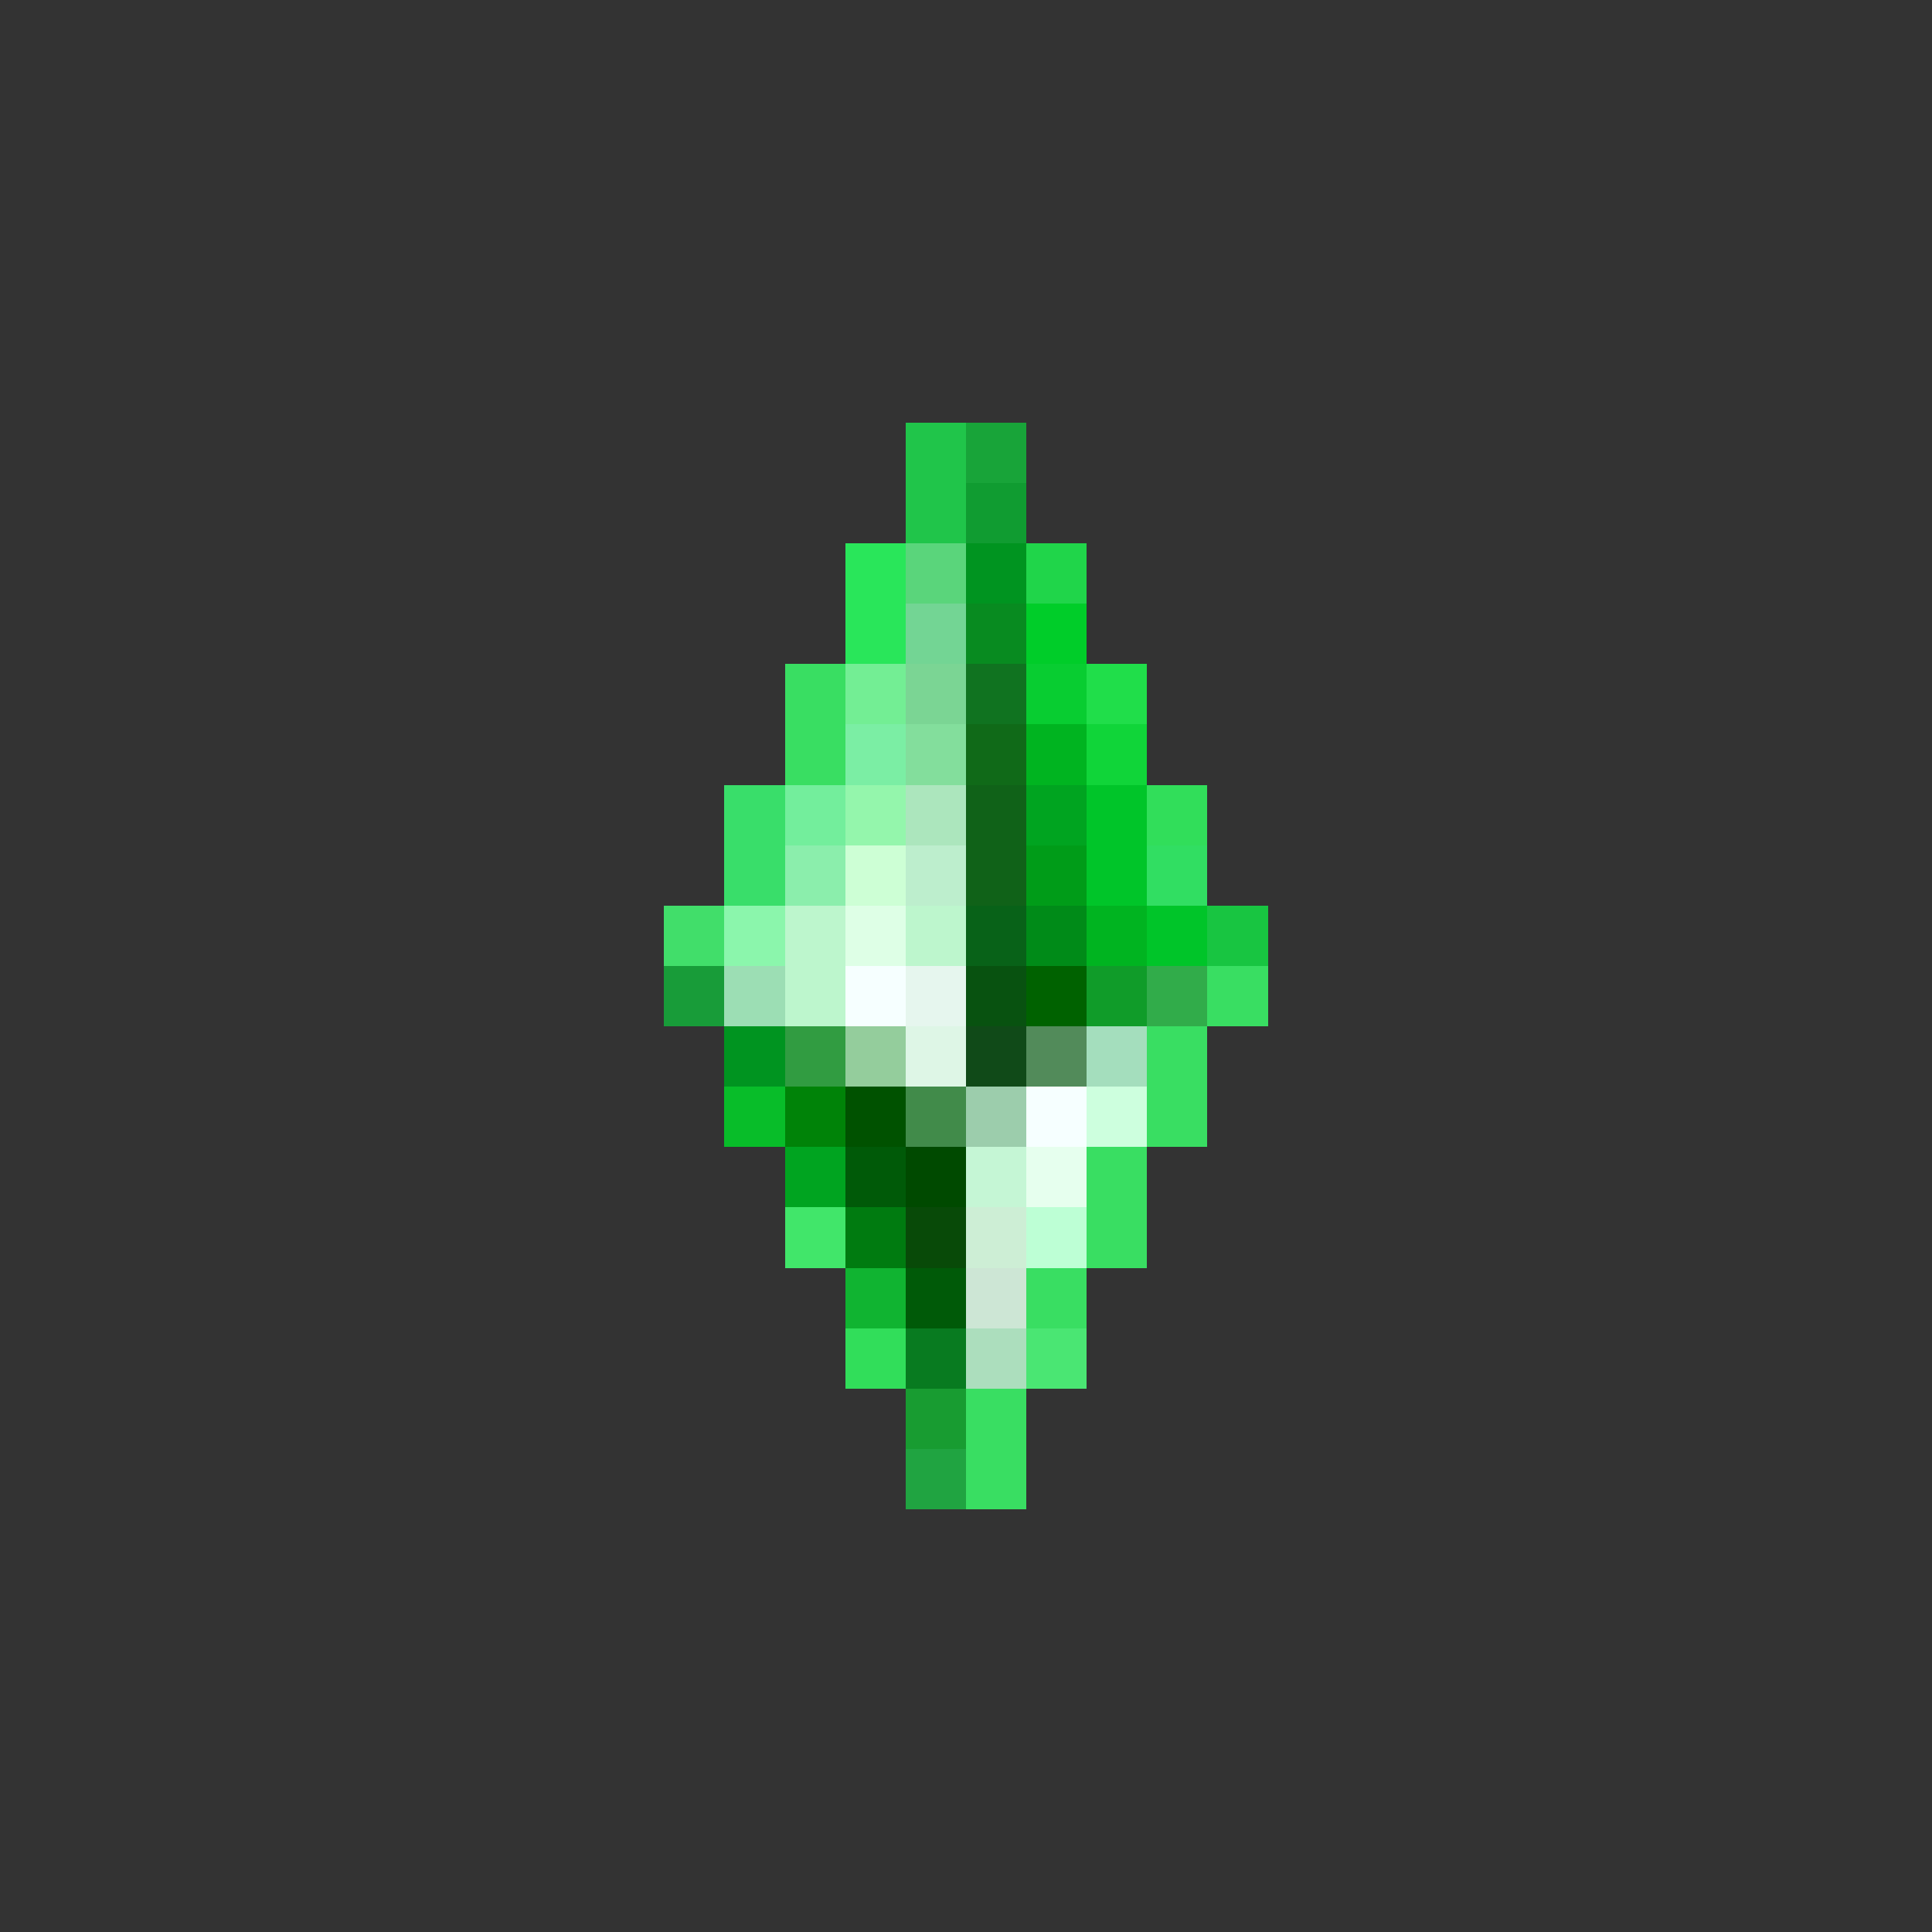 <svg xmlns="http://www.w3.org/2000/svg" xmlns:xlink= "http://www.w3.org/1999/xlink" width="32" height="32" viewBox ="0 0 32 32"><rect x="0" y="0" width="32" height="32" fill="#333333" stroke="none"/><rect shape-rendering="crispEdges" fill="rgb(65, 222, 106)"  x="11" y="15" width="1" height="1" /><rect shape-rendering="crispEdges" fill="rgb(24, 156, 57)"  x="11" y="16" width="1" height="1" /><rect shape-rendering="crispEdges" fill="rgb(57, 222, 106)"  x="12" y="13" width="1" height="1" /><rect shape-rendering="crispEdges" fill="rgb(57, 222, 106)"  x="12" y="14" width="1" height="1" /><rect shape-rendering="crispEdges" fill="rgb(139, 246, 172)"  x="12" y="15" width="1" height="1" /><rect shape-rendering="crispEdges" fill="rgb(156, 222, 180)"  x="12" y="16" width="1" height="1" /><rect shape-rendering="crispEdges" fill="rgb(0, 148, 32)"  x="12" y="17" width="1" height="1" /><rect shape-rendering="crispEdges" fill="rgb(8, 189, 41)"  x="12" y="18" width="1" height="1" /><rect shape-rendering="crispEdges" fill="rgb(57, 222, 98)"  x="13" y="11" width="1" height="1" /><rect shape-rendering="crispEdges" fill="rgb(57, 222, 98)"  x="13" y="12" width="1" height="1" /><rect shape-rendering="crispEdges" fill="rgb(115, 238, 156)"  x="13" y="13" width="1" height="1" /><rect shape-rendering="crispEdges" fill="rgb(139, 238, 172)"  x="13" y="14" width="1" height="1" /><rect shape-rendering="crispEdges" fill="rgb(189, 246, 205)"  x="13" y="15" width="1" height="1" /><rect shape-rendering="crispEdges" fill="rgb(189, 246, 205)"  x="13" y="16" width="1" height="1" /><rect shape-rendering="crispEdges" fill="rgb(49, 156, 65)"  x="13" y="17" width="1" height="1" /><rect shape-rendering="crispEdges" fill="rgb(0, 131, 8)"  x="13" y="18" width="1" height="1" /><rect shape-rendering="crispEdges" fill="rgb(0, 164, 32)"  x="13" y="19" width="1" height="1" /><rect shape-rendering="crispEdges" fill="rgb(65, 230, 106)"  x="13" y="20" width="1" height="1" /><rect shape-rendering="crispEdges" fill="rgb(41, 230, 90)"  x="14" y="9" width="1" height="1" /><rect shape-rendering="crispEdges" fill="rgb(41, 230, 90)"  x="14" y="10" width="1" height="1" /><rect shape-rendering="crispEdges" fill="rgb(115, 238, 148)"  x="14" y="11" width="1" height="1" /><rect shape-rendering="crispEdges" fill="rgb(123, 238, 164)"  x="14" y="12" width="1" height="1" /><rect shape-rendering="crispEdges" fill="rgb(148, 246, 172)"  x="14" y="13" width="1" height="1" /><rect shape-rendering="crispEdges" fill="rgb(205, 255, 213)"  x="14" y="14" width="1" height="1" /><rect shape-rendering="crispEdges" fill="rgb(222, 255, 230)"  x="14" y="15" width="1" height="1" /><rect shape-rendering="crispEdges" fill="rgb(246, 255, 255)"  x="14" y="16" width="1" height="1" /><rect shape-rendering="crispEdges" fill="rgb(148, 205, 156)"  x="14" y="17" width="1" height="1" /><rect shape-rendering="crispEdges" fill="rgb(0, 82, 0)"  x="14" y="18" width="1" height="1" /><rect shape-rendering="crispEdges" fill="rgb(0, 90, 8)"  x="14" y="19" width="1" height="1" /><rect shape-rendering="crispEdges" fill="rgb(0, 123, 16)"  x="14" y="20" width="1" height="1" /><rect shape-rendering="crispEdges" fill="rgb(16, 180, 49)"  x="14" y="21" width="1" height="1" /><rect shape-rendering="crispEdges" fill="rgb(49, 222, 90)"  x="14" y="22" width="1" height="1" /><rect shape-rendering="crispEdges" fill="rgb(32, 197, 74)"  x="15" y="7" width="1" height="1" /><rect shape-rendering="crispEdges" fill="rgb(32, 197, 74)"  x="15" y="8" width="1" height="1" /><rect shape-rendering="crispEdges" fill="rgb(90, 213, 123)"  x="15" y="9" width="1" height="1" /><rect shape-rendering="crispEdges" fill="rgb(115, 213, 148)"  x="15" y="10" width="1" height="1" /><rect shape-rendering="crispEdges" fill="rgb(123, 213, 148)"  x="15" y="11" width="1" height="1" /><rect shape-rendering="crispEdges" fill="rgb(131, 222, 156)"  x="15" y="12" width="1" height="1" /><rect shape-rendering="crispEdges" fill="rgb(172, 230, 189)"  x="15" y="13" width="1" height="1" /><rect shape-rendering="crispEdges" fill="rgb(189, 238, 205)"  x="15" y="14" width="1" height="1" /><rect shape-rendering="crispEdges" fill="rgb(189, 246, 205)"  x="15" y="15" width="1" height="1" /><rect shape-rendering="crispEdges" fill="rgb(230, 246, 238)"  x="15" y="16" width="1" height="1" /><rect shape-rendering="crispEdges" fill="rgb(222, 246, 230)"  x="15" y="17" width="1" height="1" /><rect shape-rendering="crispEdges" fill="rgb(65, 139, 74)"  x="15" y="18" width="1" height="1" /><rect shape-rendering="crispEdges" fill="rgb(0, 74, 0)"  x="15" y="19" width="1" height="1" /><rect shape-rendering="crispEdges" fill="rgb(8, 74, 8)"  x="15" y="20" width="1" height="1" /><rect shape-rendering="crispEdges" fill="rgb(0, 90, 8)"  x="15" y="21" width="1" height="1" /><rect shape-rendering="crispEdges" fill="rgb(8, 123, 32)"  x="15" y="22" width="1" height="1" /><rect shape-rendering="crispEdges" fill="rgb(24, 156, 49)"  x="15" y="23" width="1" height="1" /><rect shape-rendering="crispEdges" fill="rgb(32, 164, 65)"  x="15" y="24" width="1" height="1" /><rect shape-rendering="crispEdges" fill="rgb(24, 164, 57)"  x="16" y="7" width="1" height="1" /><rect shape-rendering="crispEdges" fill="rgb(16, 156, 49)"  x="16" y="8" width="1" height="1" /><rect shape-rendering="crispEdges" fill="rgb(0, 148, 32)"  x="16" y="9" width="1" height="1" /><rect shape-rendering="crispEdges" fill="rgb(8, 139, 32)"  x="16" y="10" width="1" height="1" /><rect shape-rendering="crispEdges" fill="rgb(16, 115, 32)"  x="16" y="11" width="1" height="1" /><rect shape-rendering="crispEdges" fill="rgb(16, 106, 24)"  x="16" y="12" width="1" height="1" /><rect shape-rendering="crispEdges" fill="rgb(16, 98, 24)"  x="16" y="13" width="1" height="1" /><rect shape-rendering="crispEdges" fill="rgb(16, 98, 24)"  x="16" y="14" width="1" height="1" /><rect shape-rendering="crispEdges" fill="rgb(8, 98, 24)"  x="16" y="15" width="1" height="1" /><rect shape-rendering="crispEdges" fill="rgb(8, 82, 16)"  x="16" y="16" width="1" height="1" /><rect shape-rendering="crispEdges" fill="rgb(16, 74, 24)"  x="16" y="17" width="1" height="1" /><rect shape-rendering="crispEdges" fill="rgb(156, 205, 172)"  x="16" y="18" width="1" height="1" /><rect shape-rendering="crispEdges" fill="rgb(197, 246, 213)"  x="16" y="19" width="1" height="1" /><rect shape-rendering="crispEdges" fill="rgb(205, 238, 213)"  x="16" y="20" width="1" height="1" /><rect shape-rendering="crispEdges" fill="rgb(205, 230, 213)"  x="16" y="21" width="1" height="1" /><rect shape-rendering="crispEdges" fill="rgb(172, 222, 189)"  x="16" y="22" width="1" height="1" /><rect shape-rendering="crispEdges" fill="rgb(57, 222, 98)"  x="16" y="23" width="1" height="1" /><rect shape-rendering="crispEdges" fill="rgb(57, 222, 98)"  x="16" y="24" width="1" height="1" /><rect shape-rendering="crispEdges" fill="rgb(32, 213, 74)"  x="17" y="9" width="1" height="1" /><rect shape-rendering="crispEdges" fill="rgb(0, 205, 41)"  x="17" y="10" width="1" height="1" /><rect shape-rendering="crispEdges" fill="rgb(8, 205, 49)"  x="17" y="11" width="1" height="1" /><rect shape-rendering="crispEdges" fill="rgb(0, 180, 32)"  x="17" y="12" width="1" height="1" /><rect shape-rendering="crispEdges" fill="rgb(0, 164, 32)"  x="17" y="13" width="1" height="1" /><rect shape-rendering="crispEdges" fill="rgb(0, 156, 24)"  x="17" y="14" width="1" height="1" /><rect shape-rendering="crispEdges" fill="rgb(0, 139, 24)"  x="17" y="15" width="1" height="1" /><rect shape-rendering="crispEdges" fill="rgb(0, 98, 0)"  x="17" y="16" width="1" height="1" /><rect shape-rendering="crispEdges" fill="rgb(82, 139, 90)"  x="17" y="17" width="1" height="1" /><rect shape-rendering="crispEdges" fill="rgb(246, 255, 255)"  x="17" y="18" width="1" height="1" /><rect shape-rendering="crispEdges" fill="rgb(230, 255, 238)"  x="17" y="19" width="1" height="1" /><rect shape-rendering="crispEdges" fill="rgb(189, 255, 213)"  x="17" y="20" width="1" height="1" /><rect shape-rendering="crispEdges" fill="rgb(57, 222, 98)"  x="17" y="21" width="1" height="1" /><rect shape-rendering="crispEdges" fill="rgb(74, 230, 115)"  x="17" y="22" width="1" height="1" /><rect shape-rendering="crispEdges" fill="rgb(32, 222, 74)"  x="18" y="11" width="1" height="1" /><rect shape-rendering="crispEdges" fill="rgb(16, 213, 57)"  x="18" y="12" width="1" height="1" /><rect shape-rendering="crispEdges" fill="rgb(0, 197, 41)"  x="18" y="13" width="1" height="1" /><rect shape-rendering="crispEdges" fill="rgb(0, 197, 41)"  x="18" y="14" width="1" height="1" /><rect shape-rendering="crispEdges" fill="rgb(0, 180, 32)"  x="18" y="15" width="1" height="1" /><rect shape-rendering="crispEdges" fill="rgb(16, 156, 41)"  x="18" y="16" width="1" height="1" /><rect shape-rendering="crispEdges" fill="rgb(164, 222, 189)"  x="18" y="17" width="1" height="1" /><rect shape-rendering="crispEdges" fill="rgb(205, 255, 222)"  x="18" y="18" width="1" height="1" /><rect shape-rendering="crispEdges" fill="rgb(57, 222, 98)"  x="18" y="19" width="1" height="1" /><rect shape-rendering="crispEdges" fill="rgb(57, 222, 98)"  x="18" y="20" width="1" height="1" /><rect shape-rendering="crispEdges" fill="rgb(49, 222, 90)"  x="19" y="13" width="1" height="1" /><rect shape-rendering="crispEdges" fill="rgb(49, 222, 98)"  x="19" y="14" width="1" height="1" /><rect shape-rendering="crispEdges" fill="rgb(0, 197, 41)"  x="19" y="15" width="1" height="1" /><rect shape-rendering="crispEdges" fill="rgb(49, 172, 74)"  x="19" y="16" width="1" height="1" /><rect shape-rendering="crispEdges" fill="rgb(57, 222, 98)"  x="19" y="17" width="1" height="1" /><rect shape-rendering="crispEdges" fill="rgb(57, 222, 98)"  x="19" y="18" width="1" height="1" /><rect shape-rendering="crispEdges" fill="rgb(24, 197, 65)"  x="20" y="15" width="1" height="1" /><rect shape-rendering="crispEdges" fill="rgb(57, 222, 98)"  x="20" y="16" width="1" height="1" /></svg>